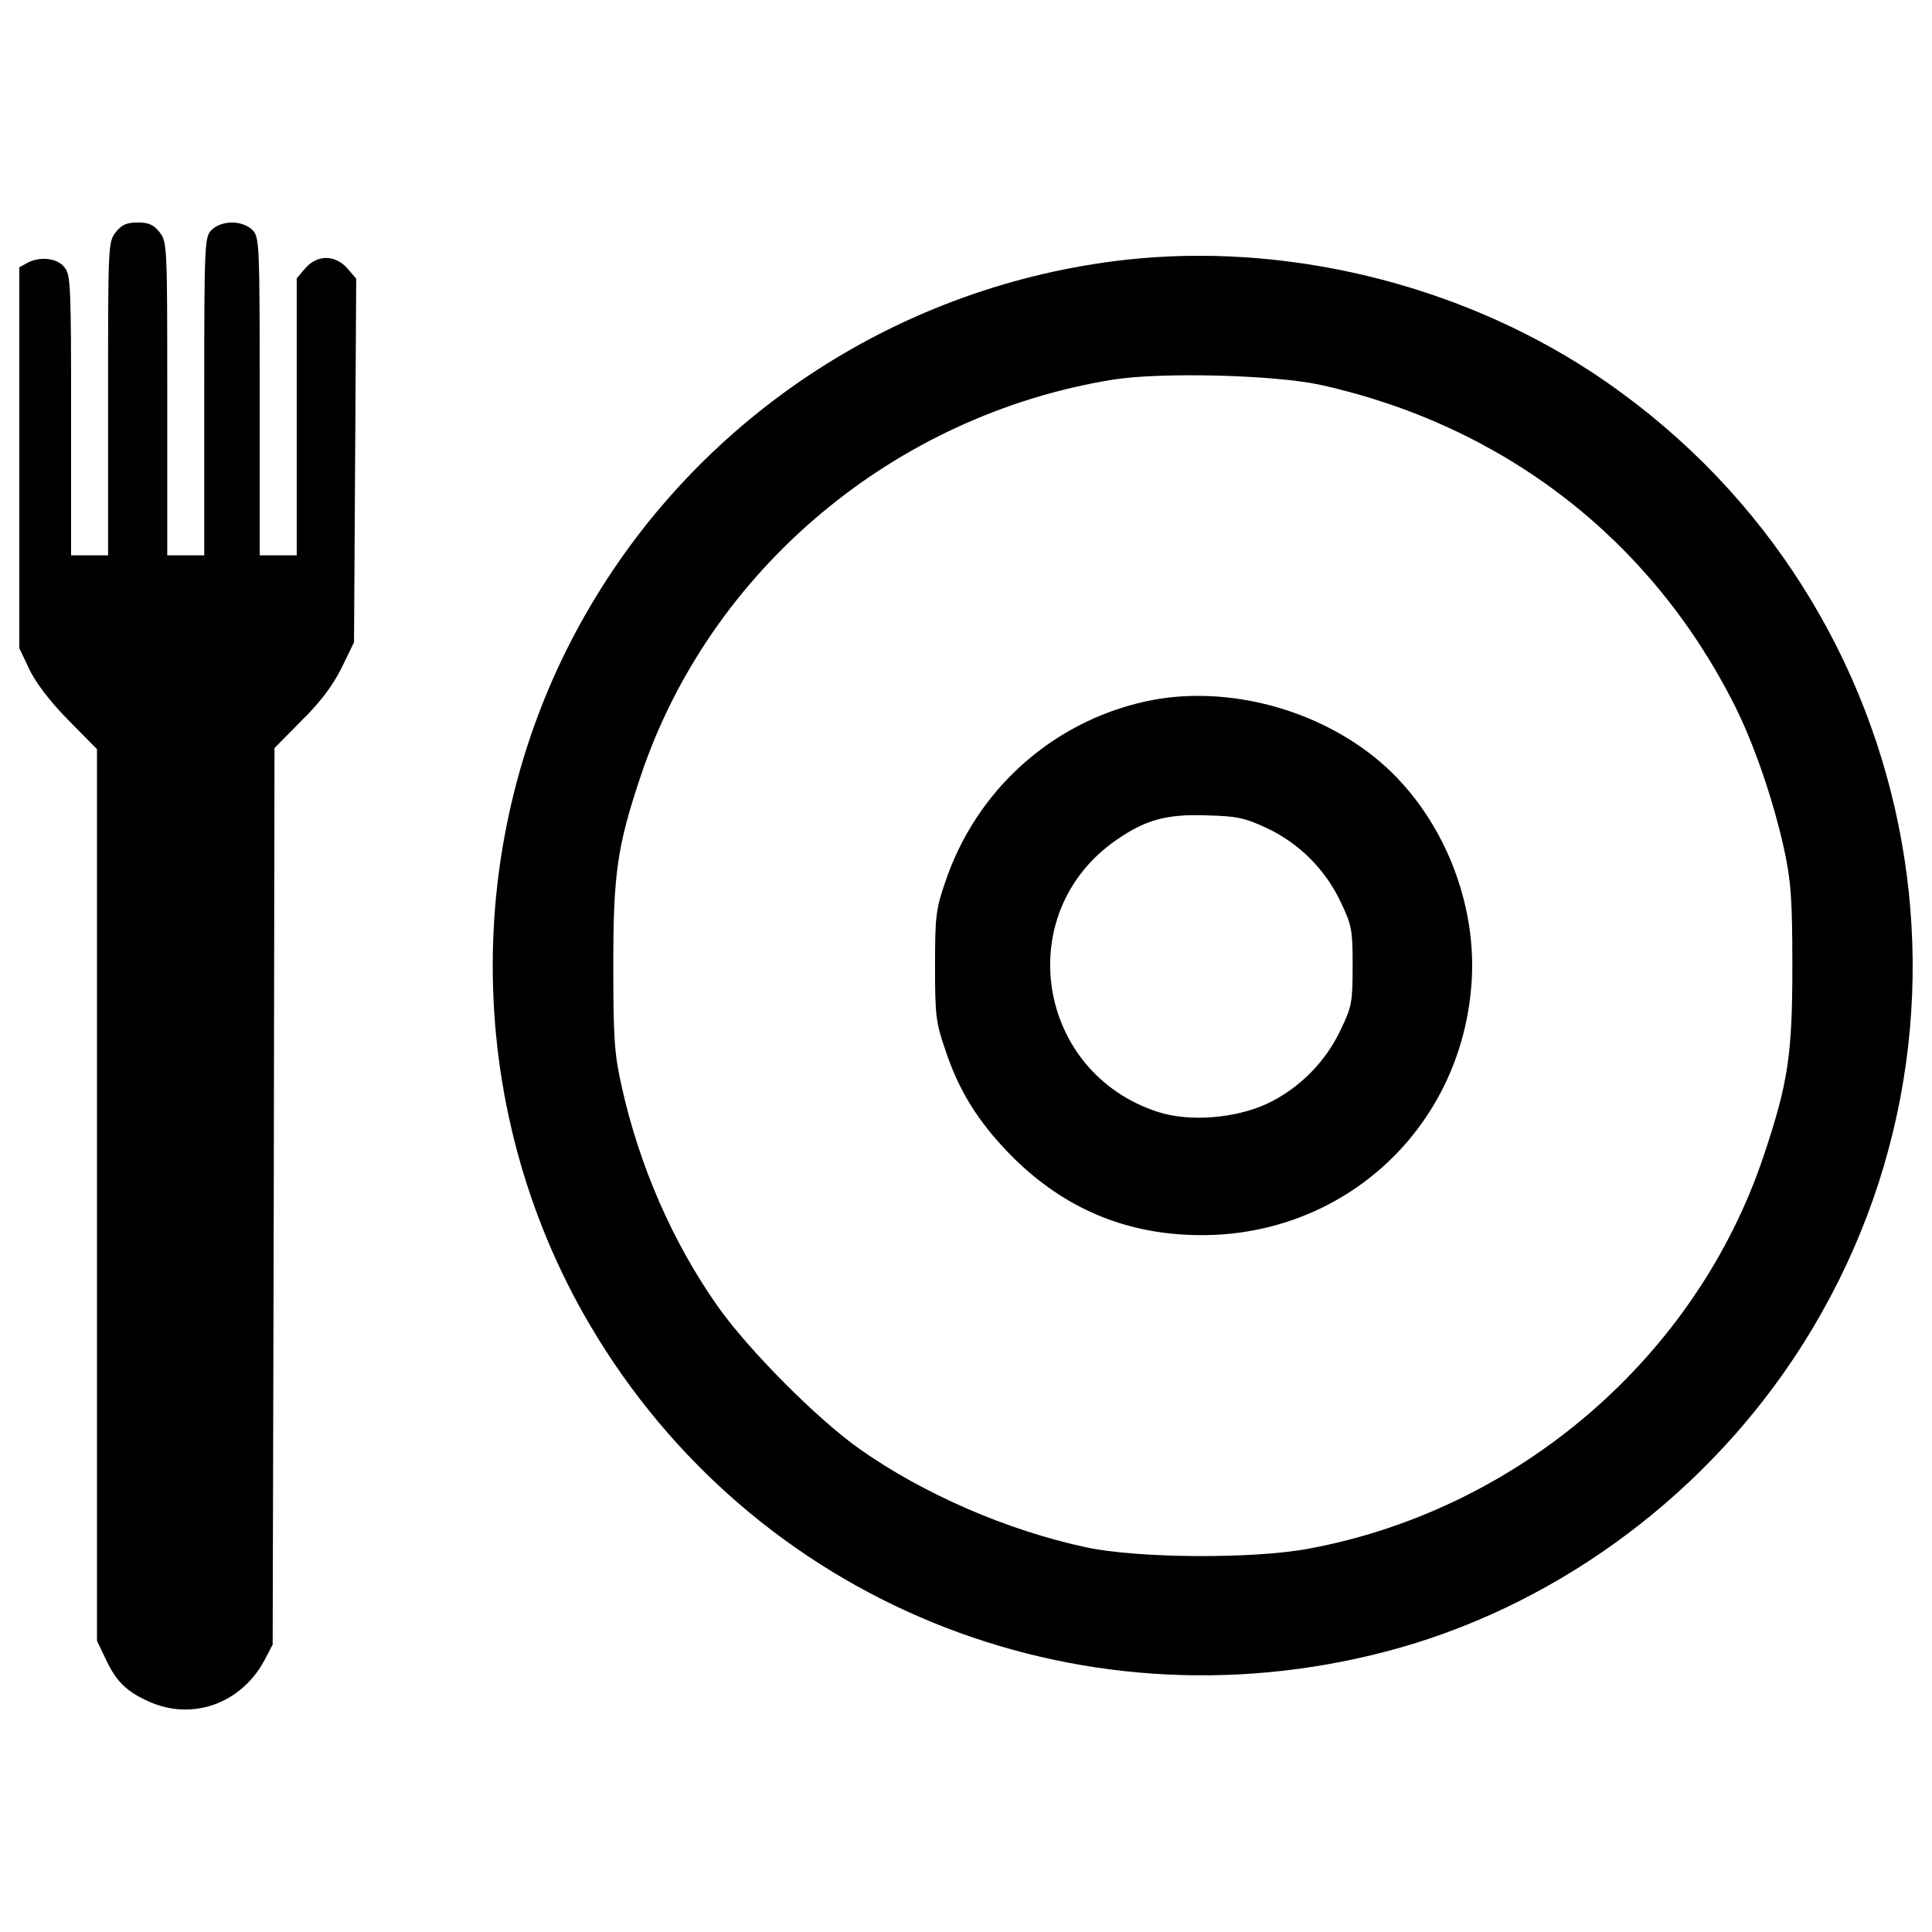 <?xml version="1.0" encoding="utf-8"?>
<!-- Svg Vector Icons : http://www.onlinewebfonts.com/icon -->
<!DOCTYPE svg PUBLIC "-//W3C//DTD SVG 1.1//EN" "http://www.w3.org/Graphics/SVG/1.1/DTD/svg11.dtd">
<svg version="1.1" xmlns="http://www.w3.org/2000/svg" xmlns:xlink="http://www.w3.org/1999/xlink" x="0px" y="0px" viewBox="0 0 1000 1000" enable-background="new 0 0 1000 1000" xml:space="preserve">
<g><g transform="translate(0,511) scale(0.1,-0.1)"><path d="M599.6,3908.6c-40.2-49.8-40.2-70.8-40.2-861.4v-811.7h-95.7H368v725.5c0,662.3-1.9,729.4-34.5,765.7c-36.4,47.9-126.3,57.4-191.4,23l-42.1-23v-985.9V1755l51.7-109.1c32.5-68.9,105.3-164.6,201-262.3L502,1232.4v-2308.7V-3383l45.9-95.7c53.6-114.9,107.2-166.6,222.1-218.2c224-101.5,476.7-11.5,597.3,210.6l44,84.2L1417-1082l3.8,2320.1l139.7,141.7c97.6,95.7,160.8,180,206.8,271.8l65.1,134l5.7,939.9l5.7,941.8L1798,3721c-63.2,70.8-155.1,72.7-218.2,0l-44-51.7v-717.9v-715.9H1440h-95.7v823.1c0,798.3-1.9,825.1-38.3,861.4c-23,23-63.2,38.3-105.3,38.3c-42.1,0-82.3-15.3-105.3-38.3c-36.4-36.4-38.3-63.2-38.3-861.4v-823.1h-95.7h-95.7v811.7c0,790.6,0,811.7-40.2,861.4c-30.6,38.3-55.5,49.8-112.9,49.8C655.2,3958.4,630.3,3946.9,599.6,3908.6z"/><path d="M5823.8,3765.1c-1152.4-130.2-2180.4-794.4-2768.1-1791.8c-673.8-1140.9-673.8-2584.3,0-3725.2c840.4-1424.3,2507.8-2107.7,4117.7-1686.5c844.2,220.1,1609.9,769.6,2105.7,1510.4c1137.1,1698,668.1,3991.3-1045.2,5115C7533.3,3644.5,6648.8,3857,5823.8,3765.1z M6834.5,3118C7784,2907.5,8544,2319.8,8976.7,1462.2c101.5-201,201-490.1,258.4-750.4c34.5-162.7,42.1-248.9,42.1-601.1c0-459.4-21.1-603-149.3-985.9c-348.4-1037.6-1267.3-1830.1-2356.5-2031.1c-287.1-53.6-884.4-49.8-1150.5,7.6c-409.7,88.1-840.4,275.7-1169.7,507.3c-220.1,155.1-576.2,513-737,740.8c-231.6,329.3-405.8,725.5-497.7,1142.9c-36.4,162.7-42.1,245-42.1,618.3c0,474.7,19.1,616.4,141.7,982c358,1068.2,1311.3,1868.4,2442.7,2052.1C6009.5,3185,6597.2,3169.7,6834.5,3118z"/><path d="M5929.1,1479.4c-486.2-107.2-878.7-461.4-1037.6-938c-47.9-137.8-51.7-179.9-51.7-430.7c0-250.8,3.8-292.9,51.7-430.7c70.8-216.3,172.3-377.1,338.8-547.5c254.6-258.4,557.1-396.3,909.3-413.5c783-42.1,1430,534.1,1477.9,1315.1c26.8,436.5-172.3,894-507.3,1160.1C6782.9,1454.5,6321.5,1565.5,5929.1,1479.4z M6555.1,824.7c168.5-78.5,306.3-216.3,384.8-384.8c57.4-118.7,61.3-143.6,61.3-329.3s-3.8-210.6-61.3-329.3c-78.5-168.5-216.3-306.3-382.9-384.8c-166.6-76.6-402-93.8-562.8-42.1c-633.7,204.8-760,1033.7-214.4,1408.9c149.3,103.4,260.3,134,465.2,126.3C6401.9,886,6444,876.4,6555.1,824.7z"/></g></g>
</svg>